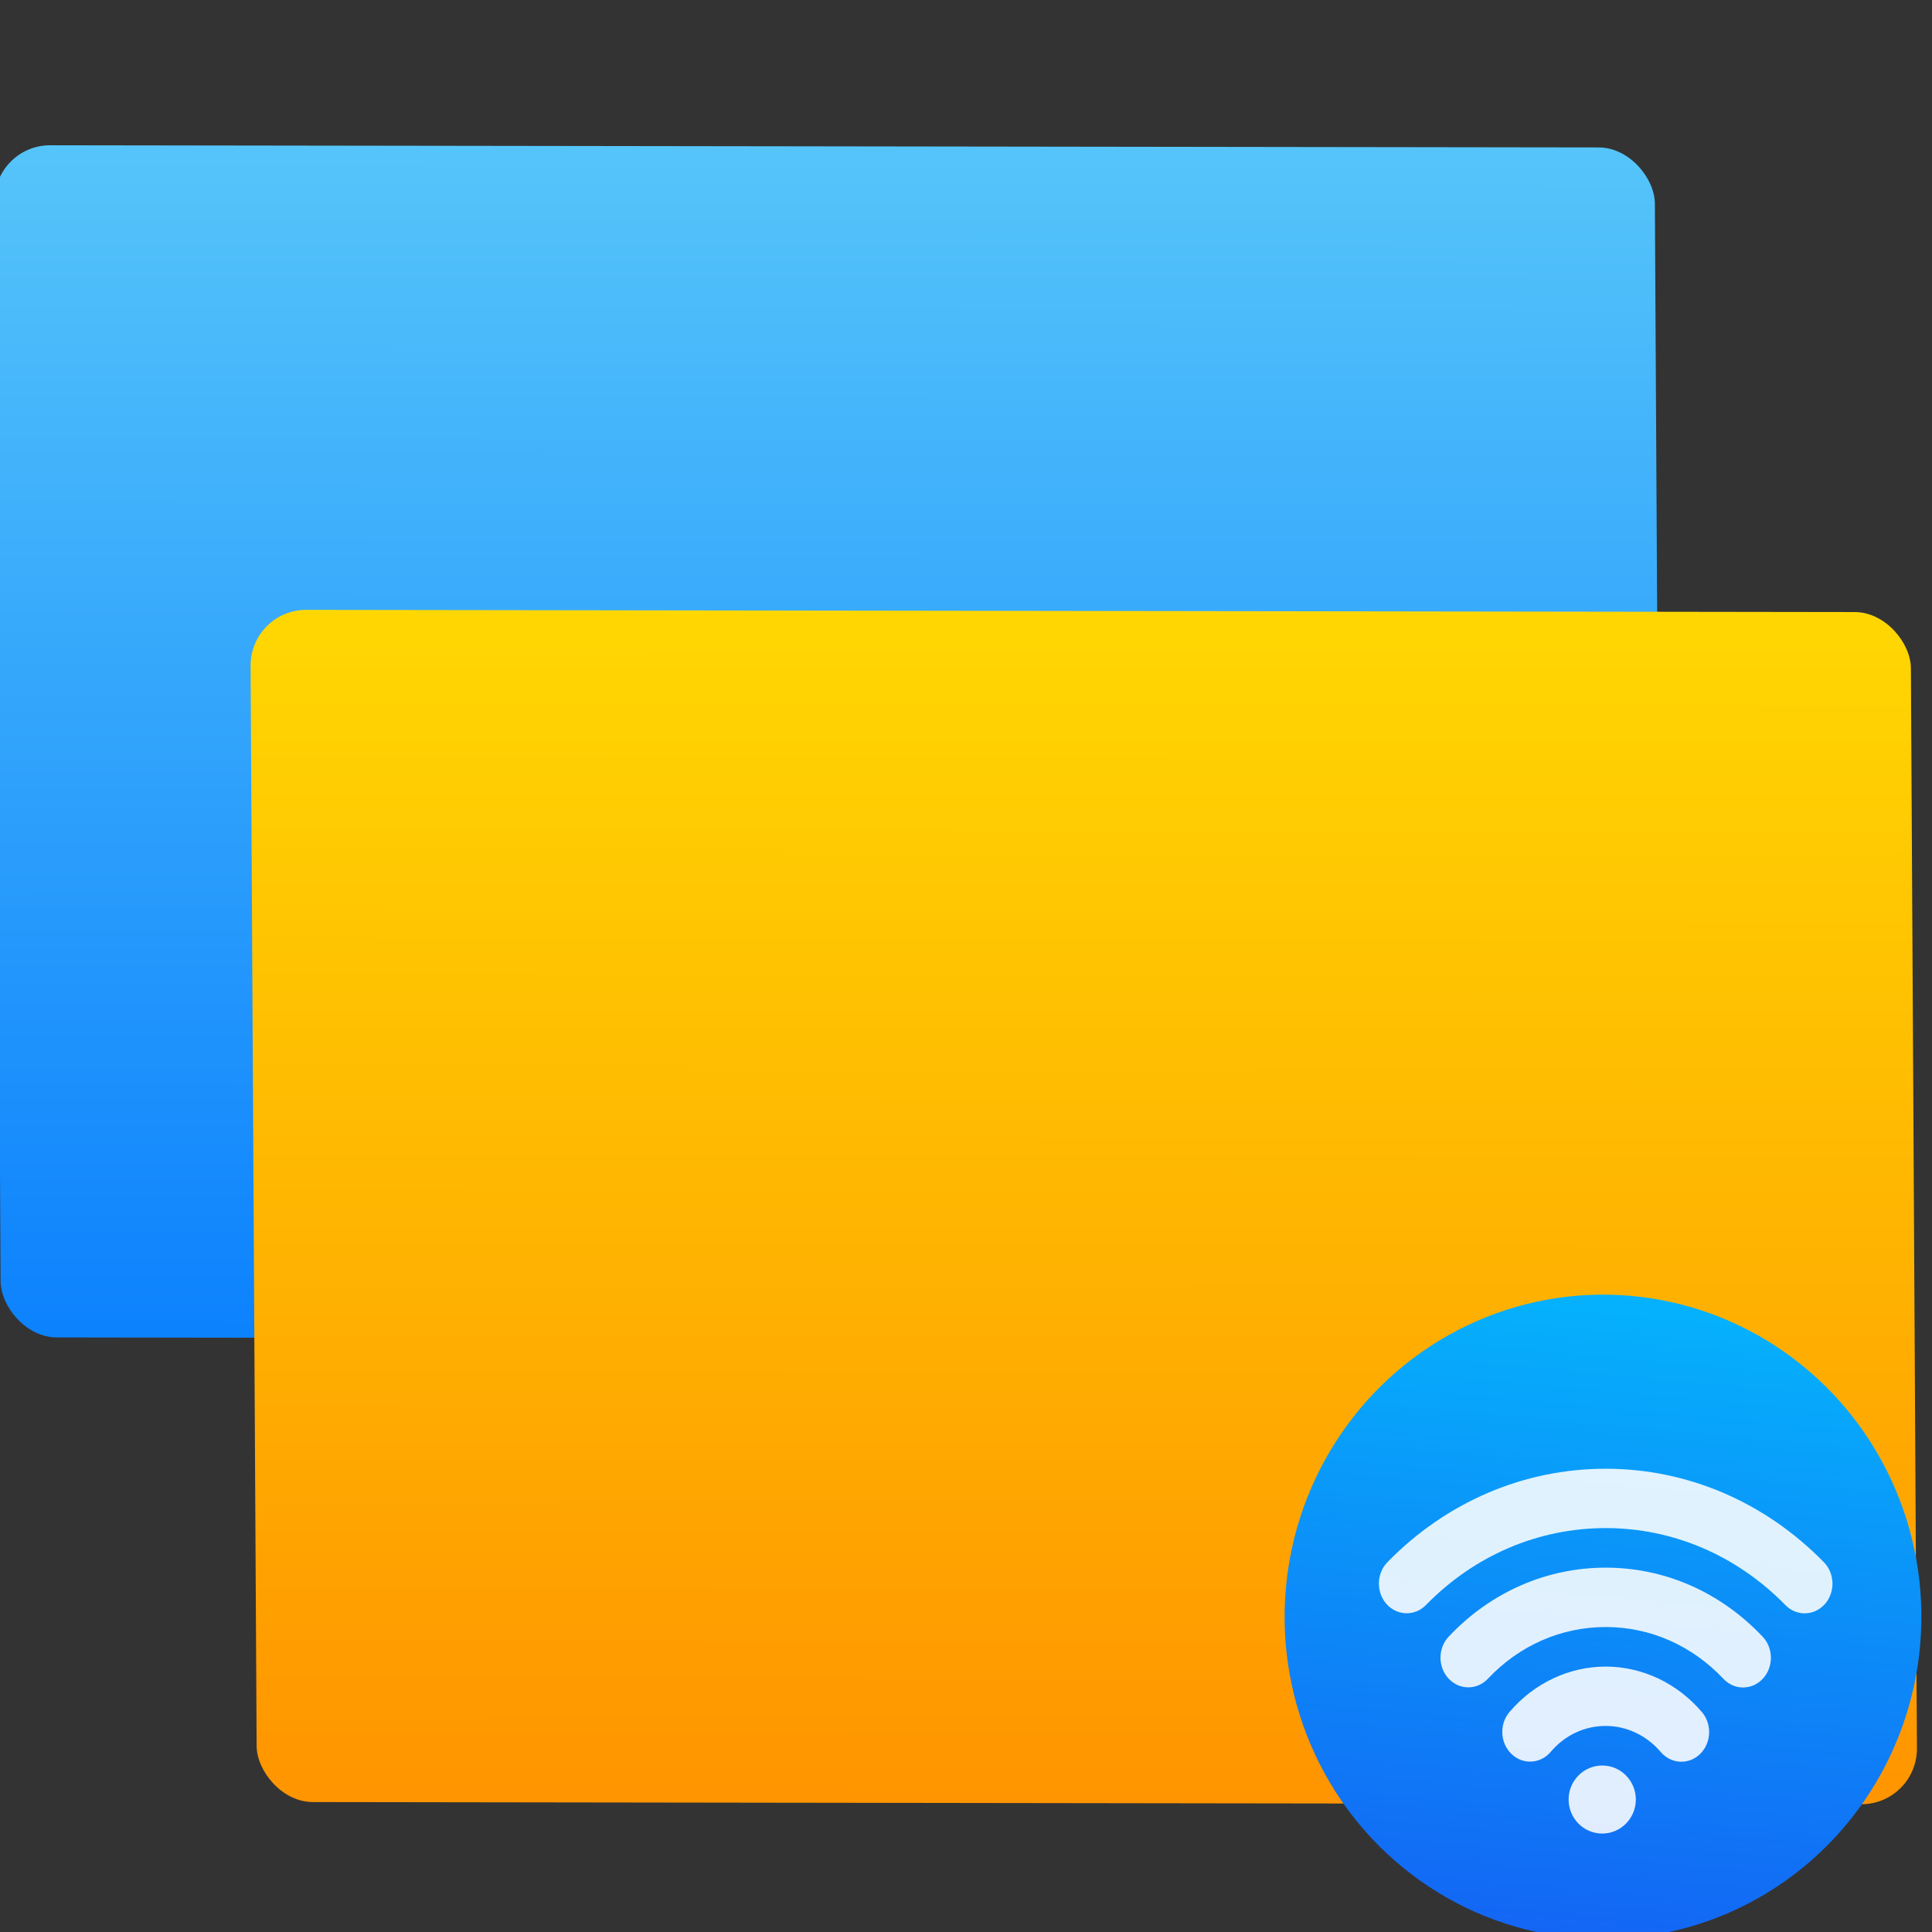 <svg width="48" height="48" xmlns="http://www.w3.org/2000/svg">
 <rect width="100%" height="100%" fill="#333333" stroke="none"/>
 <linearGradient id="a" x1="409.571" x2="409.571" y1="542.798" y2="507.798" gradientTransform="matrix(1.315 0 0 1.218 -250.211 -156.43)" gradientUnits="userSpaceOnUse">
  <stop stop-color="#0a80fd" offset="0"/>
  <stop stop-color="#56c5fa" offset="1"/>
 </linearGradient>
 <linearGradient id="b" x1="409.571" x2="409.571" y1="542.798" y2="507.798" gradientTransform="matrix(1.315 0 0 1.218 -241.381 -140.298)" gradientUnits="userSpaceOnUse">
  <stop stop-color="#ff9300" offset="0"/>
  <stop stop-color="#ffd702" offset="1"/>
 </linearGradient>
 <linearGradient id="c" x1="400.512" x2="400.699" y1="546.074" y2="517.773" gradientUnits="userSpaceOnUse">
  <stop stop-color="#1365f4" offset="0"/>
  <stop stop-color="#05b2fc" offset="1"/>
 </linearGradient>
 <rect transform="matrix(.713 .001 .004 .715 -186.003 -327.177)" x="258.08" y="462.274" width="57.854" height="41.426" ry="1.949" fill="url(#a)"/>
 <rect transform="matrix(.713 .001 .004 .715 -186.003 -327.177)" x="266.911" y="478.406" width="57.854" height="41.426" ry="1.949" fill="url(#b)"/>
 <g transform="matrix(.053 0 0 .053 45.347 -3.269)" stroke-opacity=".8">
  <circle transform="matrix(10.622 .913 -.906 10.75 -3877.224 -5262.947)" cx="400.571" cy="531.798" r="14" fill="url(#c)"/>
  <path d="m-67.447 887.528c-3.547 0-7.086-1.54-9.659-4.563-6.599-7.772-15.997-12.215-25.795-12.215-9.963 0-19.118 4.313-25.778 12.15-4.834 5.704-13.076 6.14-18.423.965-5.338-5.166-5.747-13.959-.904-19.645 11.493-13.532 27.934-21.296 45.105-21.296 17.145 0 33.585 7.782 45.113 21.342 4.843 5.695 4.434 14.488-.904 19.654-2.486 2.421-5.625 3.608-8.755 3.608zm28.934-34.809c-3.33 0-6.66-1.354-9.198-4.053-14.762-15.666-34.359-24.291-55.19-24.291-20.874 0-40.479 8.607-55.216 24.236-5.103 5.417-13.363 5.389-18.44-.055-5.077-5.444-5.06-14.256.055-19.672 19.648-20.85 45.791-32.333 73.604-32.333 27.769 0 53.903 11.501 73.586 32.388 5.112 5.417 5.13 14.228.055 19.682-2.547 2.718-5.903 4.1-9.25 4.1zm28.873-34.754c-3.243 0-6.494-1.289-9.024-3.868-22.77-23.28-52.677-36.099-84.237-36.099-31.62 0-61.545 12.8-84.254 36.061-5.19 5.315-13.45 5.138-18.44-.408-4.99-5.547-4.817-14.358.373-19.672 27.595-28.252 63.927-43.806 102.32-43.806 38.315 0 74.638 15.573 102.285 43.834 5.199 5.315 5.373 14.126.392 19.672-2.565 2.847-5.99 4.285-9.416 4.285zm-94.895 103.223c8.7 0 15.754-7.139 15.754-15.945 0-8.806-7.053-15.945-15.754-15.945-8.7 0-15.754 7.139-15.754 15.945 0 8.806 7.053 15.945 15.754 15.945z" fill="#fff" fill-opacity=".872"/>
 </g>
</svg>
